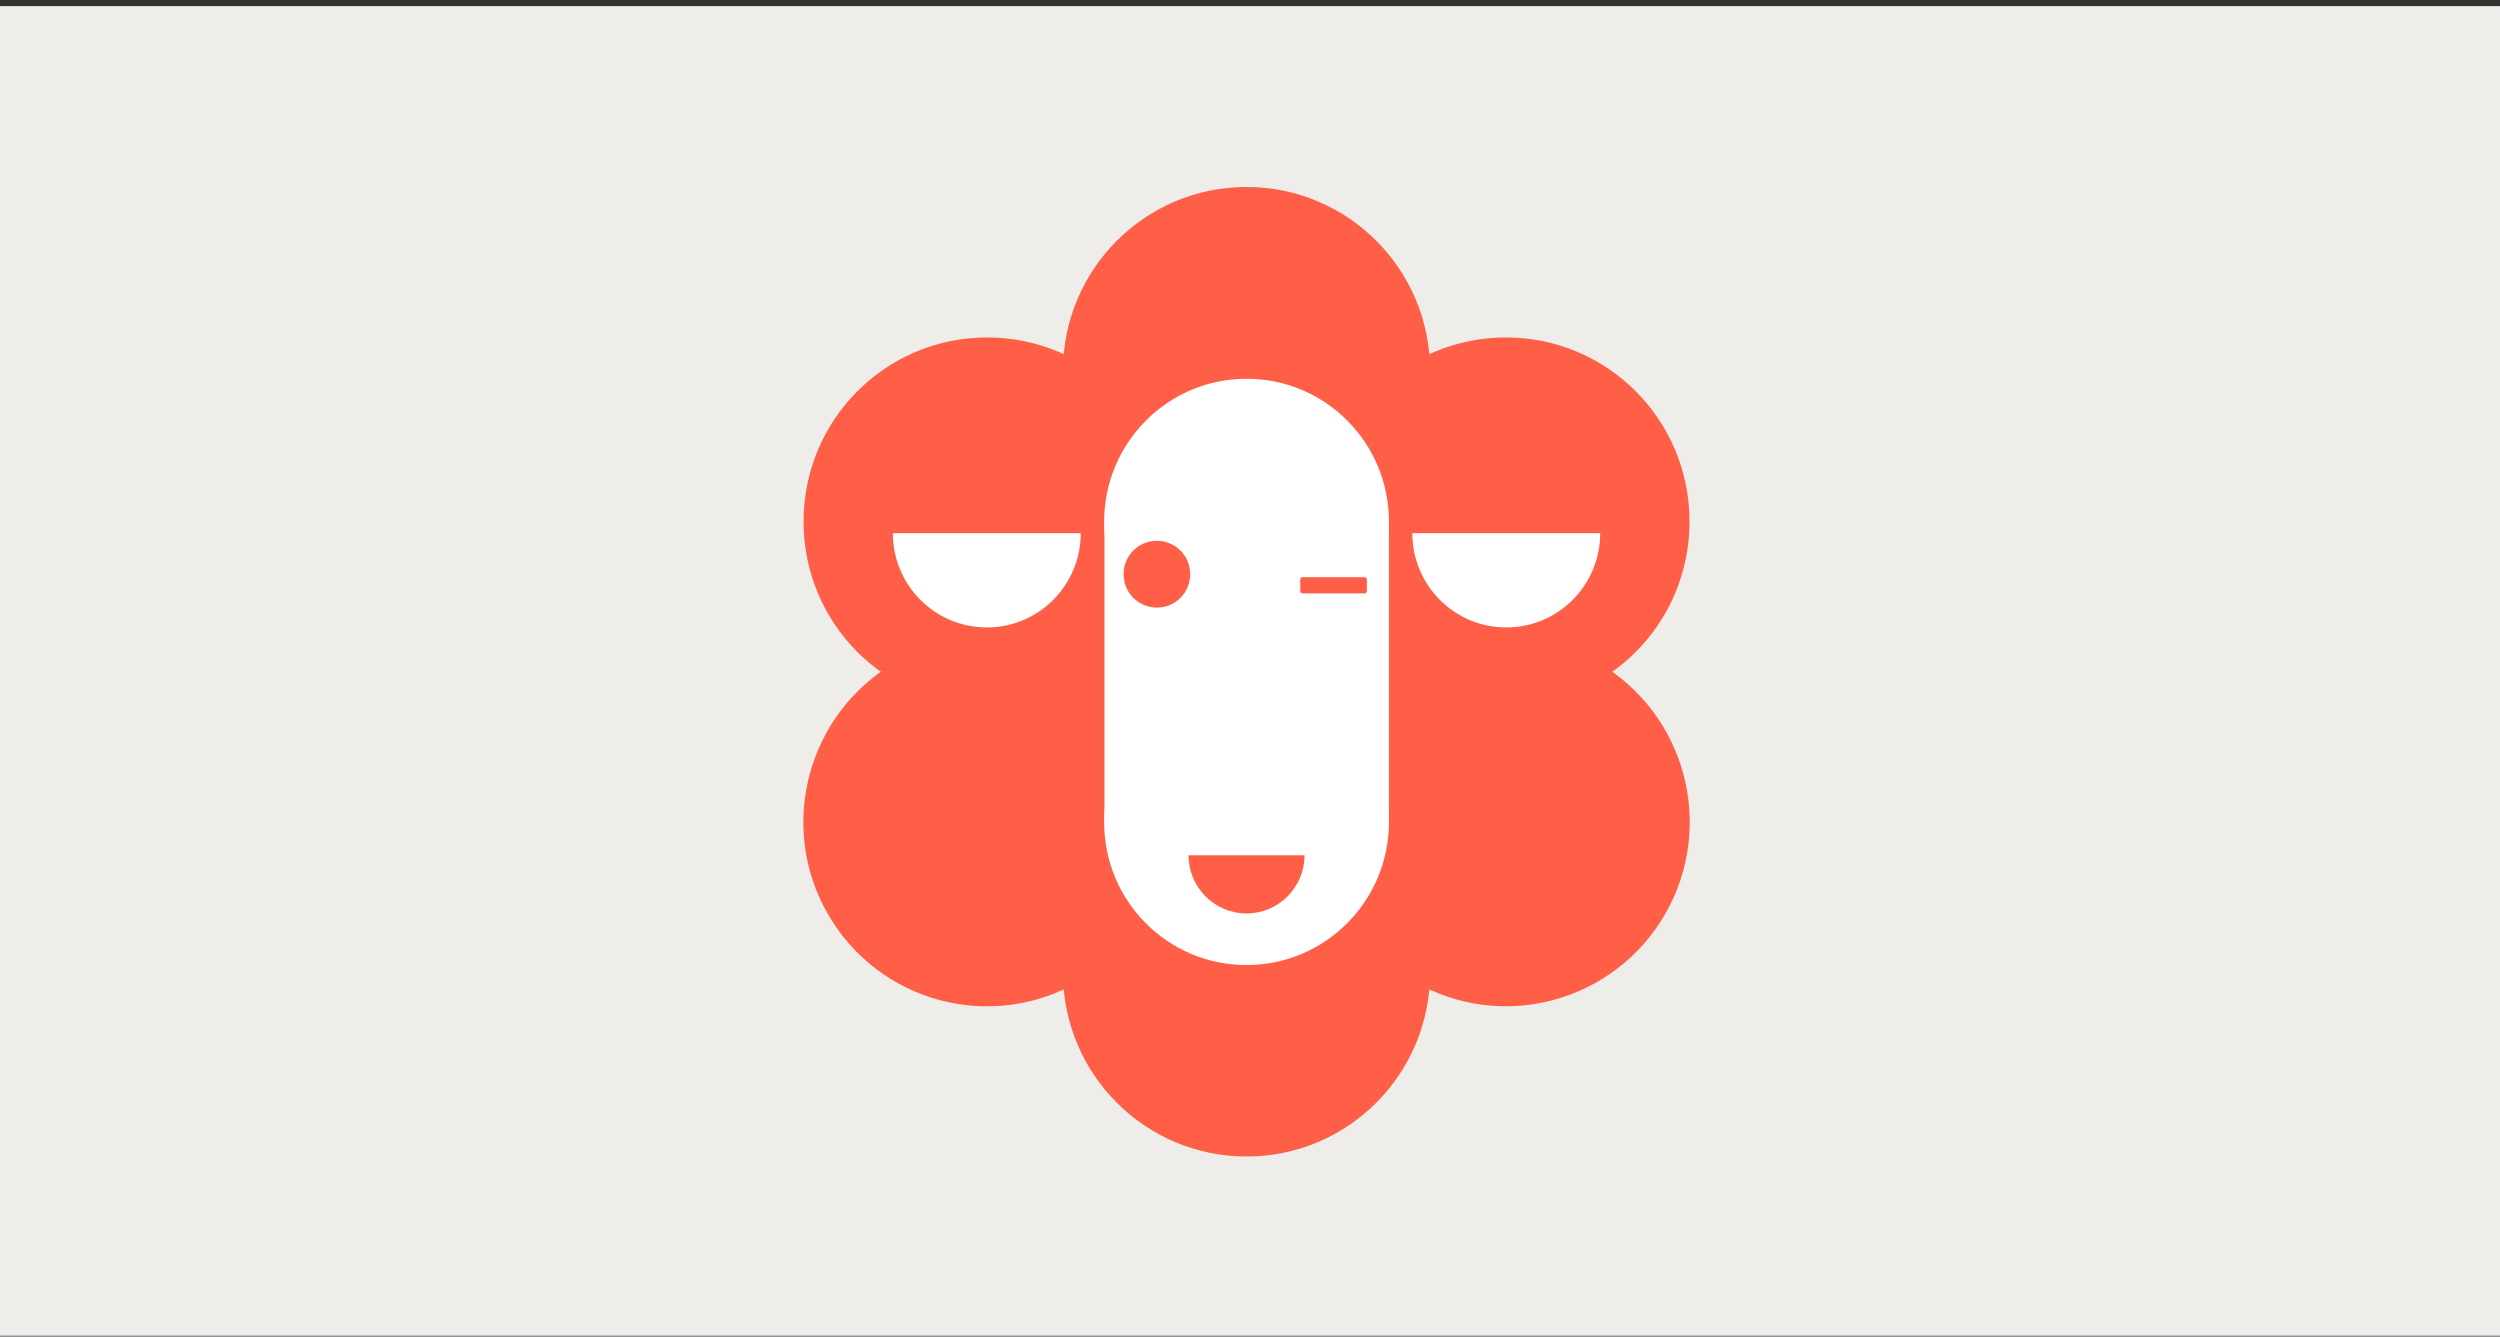 <svg width="361" height="193" viewBox="0 0 361 193" fill="none" xmlns="http://www.w3.org/2000/svg">
<rect x="0" y="0" width="361" height="193" fill="#333333" stroke="none"/>
<rect width="361" height="192" transform="translate(0 0.882)" fill="#EEEDE9"/>
<path d="M213.221 77.757C223.835 96.188 217.552 119.728 199.181 130.376C180.809 141.024 157.345 134.722 146.731 116.291C136.117 97.859 142.4 74.319 160.772 63.671C179.143 53.023 202.655 59.326 213.221 77.757Z" fill="#FF5F46"/>
<path d="M230.736 95.663C243.397 103.016 247.775 119.251 240.446 132C233.116 144.701 216.886 149.094 204.226 141.741C191.566 134.388 187.187 118.153 194.517 105.404C201.846 92.703 218.028 88.31 230.736 95.663Z" fill="#FF5F46"/>
<path d="M142.543 48.726C157.202 48.726 169.053 60.615 169.053 75.322C169.053 90.028 157.202 101.918 142.543 101.918C127.884 101.918 116.032 90.028 116.032 75.322C116.032 60.615 127.884 48.726 142.543 48.726Z" fill="#FF5F46"/>
<path d="M129.264 95.663C141.924 88.31 158.154 92.655 165.484 105.404C172.813 118.105 168.482 134.388 155.774 141.741C143.114 149.094 126.884 144.749 119.554 132C112.225 119.299 116.604 103.017 129.264 95.663Z" fill="#FF5F46"/>
<path d="M190.947 75.322C190.947 60.615 202.798 48.726 217.457 48.726C232.116 48.726 243.968 60.615 243.968 75.322C243.968 90.028 232.116 101.918 217.457 101.918C202.798 101.918 190.947 89.981 190.947 75.322Z" fill="#FF5F46"/>
<path d="M153.49 140.404C153.49 125.697 165.341 113.808 180 113.808C194.659 113.808 206.511 125.697 206.511 140.404C206.511 155.11 194.659 167 180 167C165.341 167 153.49 155.11 153.49 140.404Z" fill="#FF5F46"/>
<path d="M153.49 53.596C153.49 38.889 165.341 27 180 27C194.659 27 206.511 38.889 206.511 53.596C206.511 68.303 194.659 80.192 180 80.192C165.341 80.192 153.49 68.303 153.49 53.596Z" fill="#FF5F46"/>
<path d="M159.439 75.322C159.439 63.958 168.625 54.694 180 54.694C191.375 54.694 200.561 63.91 200.561 75.322C200.561 86.734 191.375 95.95 180 95.95C168.625 95.95 159.439 86.686 159.439 75.322Z" fill="white"/>
<path d="M200.561 118.726C200.561 130.09 191.375 139.353 180 139.353C168.625 139.353 159.439 130.138 159.439 118.726C159.439 107.361 168.625 98.098 180 98.098C191.375 98.098 200.561 107.314 200.561 118.726Z" fill="white"/>
<path d="M200.561 75.322H159.487V118.726H200.561V75.322Z" fill="white"/>
<path d="M231.069 76.993C231.069 84.537 224.977 90.602 217.505 90.602C209.985 90.602 203.94 84.49 203.94 76.993" fill="white"/>
<path d="M128.931 76.993C128.931 84.537 135.023 90.602 142.495 90.602C150.015 90.602 156.06 84.49 156.06 76.993" fill="white"/>
<path d="M171.623 123.5C171.623 128.132 175.383 131.904 180 131.904C184.617 131.904 188.377 128.132 188.377 123.5" fill="#FF5F46"/>
<path d="M171.861 82.914C171.861 85.588 169.719 87.737 167.054 87.737C164.389 87.737 162.247 85.588 162.247 82.914C162.247 80.24 164.389 78.091 167.054 78.091C169.719 78.091 171.861 80.24 171.861 82.914Z" fill="#FF5F46"/>
<path d="M197.087 85.683H188.044C187.901 85.683 187.758 85.54 187.758 85.397V83.63C187.758 83.487 187.901 83.344 188.044 83.344H197.087C197.229 83.344 197.372 83.487 197.372 83.63V85.397C197.372 85.54 197.229 85.683 197.087 85.683Z" fill="#FF5F46"/>
</svg>
